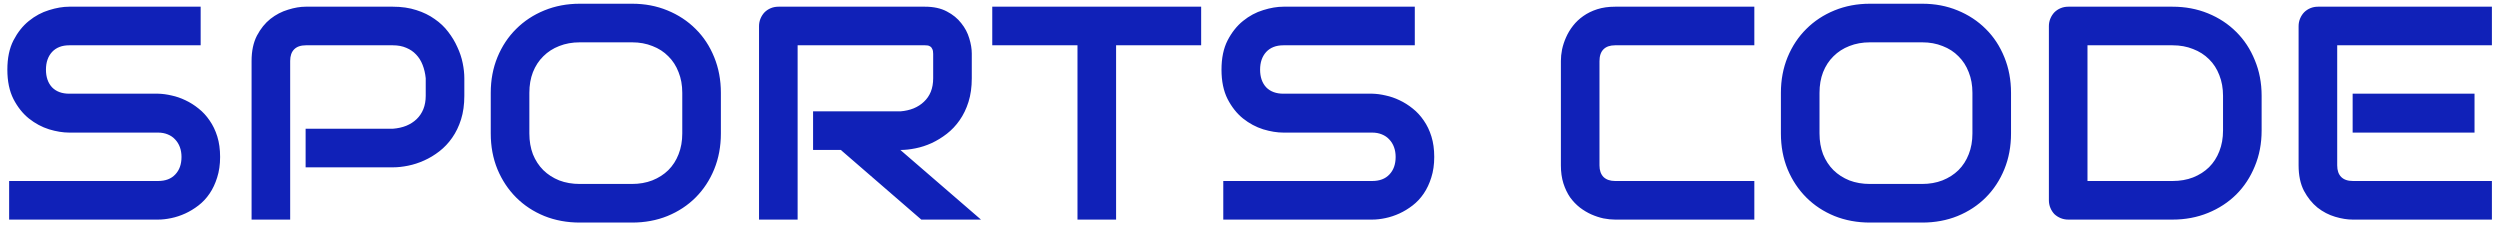 <svg width="296" height="27" viewBox="0 0 296 27" fill="none" xmlns="http://www.w3.org/2000/svg">
<path d="M26.061 18.582C26.061 19.484 25.943 20.299 25.709 21.025C25.486 21.74 25.188 22.373 24.812 22.924C24.438 23.475 23.998 23.943 23.494 24.33C22.99 24.717 22.469 25.033 21.93 25.279C21.391 25.525 20.84 25.707 20.277 25.824C19.727 25.941 19.205 26 18.713 26H1.082V21.43H18.713C19.592 21.43 20.271 21.172 20.752 20.656C21.244 20.141 21.49 19.449 21.49 18.582C21.49 18.16 21.426 17.773 21.297 17.422C21.168 17.07 20.98 16.766 20.734 16.508C20.5 16.25 20.207 16.051 19.855 15.91C19.516 15.77 19.135 15.699 18.713 15.699H8.201C7.463 15.699 6.666 15.57 5.811 15.312C4.955 15.043 4.158 14.615 3.42 14.029C2.693 13.443 2.084 12.676 1.592 11.727C1.111 10.777 0.871 9.617 0.871 8.246C0.871 6.875 1.111 5.721 1.592 4.783C2.084 3.834 2.693 3.066 3.42 2.48C4.158 1.883 4.955 1.455 5.811 1.197C6.666 0.928 7.463 0.793 8.201 0.793H23.758V5.363H8.201C7.334 5.363 6.654 5.627 6.162 6.154C5.682 6.682 5.441 7.379 5.441 8.246C5.441 9.125 5.682 9.822 6.162 10.338C6.654 10.842 7.334 11.094 8.201 11.094H18.713H18.748C19.24 11.105 19.762 11.176 20.312 11.305C20.863 11.422 21.408 11.609 21.947 11.867C22.498 12.125 23.02 12.453 23.512 12.852C24.004 13.238 24.438 13.707 24.812 14.258C25.199 14.809 25.504 15.441 25.727 16.156C25.949 16.871 26.061 17.68 26.061 18.582ZM54.977 11.34C54.977 12.383 54.848 13.315 54.59 14.135C54.332 14.955 53.98 15.682 53.535 16.314C53.102 16.936 52.598 17.469 52.023 17.914C51.449 18.359 50.846 18.723 50.213 19.004C49.592 19.285 48.959 19.49 48.315 19.619C47.682 19.748 47.084 19.812 46.522 19.812H36.185V15.242H46.522C47.107 15.195 47.635 15.078 48.103 14.891C48.584 14.691 48.994 14.428 49.334 14.1C49.674 13.771 49.938 13.379 50.125 12.922C50.312 12.453 50.406 11.926 50.406 11.34V9.266C50.348 8.691 50.225 8.164 50.037 7.684C49.85 7.203 49.592 6.793 49.264 6.453C48.947 6.113 48.56 5.85 48.103 5.662C47.647 5.463 47.119 5.363 46.522 5.363H36.221C35.611 5.363 35.148 5.521 34.832 5.838C34.516 6.154 34.357 6.611 34.357 7.209V26H29.787V7.209C29.787 6.037 29.998 5.041 30.42 4.221C30.854 3.4 31.387 2.738 32.02 2.234C32.664 1.73 33.361 1.367 34.111 1.145C34.861 0.91 35.553 0.793 36.185 0.793H46.522C47.553 0.793 48.478 0.928 49.299 1.197C50.119 1.455 50.84 1.807 51.461 2.252C52.094 2.686 52.627 3.189 53.06 3.764C53.506 4.338 53.869 4.941 54.15 5.574C54.443 6.195 54.654 6.828 54.783 7.473C54.912 8.105 54.977 8.703 54.977 9.266V11.34ZM85.352 15.805C85.352 17.34 85.088 18.752 84.561 20.041C84.033 21.33 83.301 22.443 82.363 23.381C81.426 24.318 80.312 25.051 79.023 25.578C77.746 26.094 76.352 26.352 74.84 26.352H68.652C67.141 26.352 65.74 26.094 64.451 25.578C63.162 25.051 62.049 24.318 61.111 23.381C60.174 22.443 59.435 21.33 58.897 20.041C58.369 18.752 58.105 17.34 58.105 15.805V10.988C58.105 9.465 58.369 8.059 58.897 6.77C59.435 5.469 60.174 4.355 61.111 3.43C62.049 2.492 63.162 1.76 64.451 1.232C65.74 0.705 67.141 0.441 68.652 0.441H74.84C76.352 0.441 77.746 0.705 79.023 1.232C80.312 1.76 81.426 2.492 82.363 3.43C83.301 4.355 84.033 5.469 84.561 6.77C85.088 8.059 85.352 9.465 85.352 10.988V15.805ZM80.781 10.988C80.781 10.086 80.635 9.271 80.342 8.545C80.061 7.807 79.656 7.18 79.129 6.664C78.613 6.137 77.986 5.732 77.248 5.451C76.522 5.158 75.719 5.012 74.84 5.012H68.652C67.762 5.012 66.947 5.158 66.209 5.451C65.482 5.732 64.856 6.137 64.328 6.664C63.801 7.18 63.391 7.807 63.098 8.545C62.816 9.271 62.676 10.086 62.676 10.988V15.805C62.676 16.707 62.816 17.527 63.098 18.266C63.391 18.992 63.801 19.619 64.328 20.146C64.856 20.662 65.482 21.066 66.209 21.359C66.947 21.641 67.762 21.781 68.652 21.781H74.805C75.695 21.781 76.504 21.641 77.231 21.359C77.969 21.066 78.602 20.662 79.129 20.146C79.656 19.619 80.061 18.992 80.342 18.266C80.635 17.527 80.781 16.707 80.781 15.805V10.988ZM115.059 9.266C115.059 10.309 114.93 11.24 114.672 12.06C114.414 12.881 114.062 13.607 113.617 14.24C113.184 14.861 112.68 15.395 112.105 15.84C111.531 16.285 110.928 16.654 110.295 16.947C109.674 17.229 109.041 17.434 108.396 17.562C107.764 17.691 107.166 17.756 106.604 17.756L116.148 26H109.082L99.555 17.756H96.268V13.185H106.604C107.178 13.139 107.699 13.021 108.168 12.834C108.648 12.635 109.059 12.371 109.398 12.043C109.75 11.715 110.02 11.322 110.207 10.865C110.395 10.396 110.488 9.863 110.488 9.266V6.383C110.488 6.125 110.453 5.932 110.383 5.803C110.324 5.662 110.242 5.562 110.137 5.504C110.043 5.434 109.938 5.393 109.82 5.381C109.715 5.369 109.615 5.363 109.521 5.363H94.439V26H89.869V3.096C89.869 2.779 89.928 2.48 90.045 2.199C90.162 1.918 90.32 1.672 90.519 1.461C90.731 1.25 90.977 1.086 91.258 0.969C91.539 0.852 91.844 0.793 92.172 0.793H109.521C110.541 0.793 111.402 0.98 112.105 1.355C112.809 1.719 113.377 2.182 113.811 2.744C114.256 3.295 114.572 3.893 114.76 4.537C114.959 5.182 115.059 5.785 115.059 6.348V9.266ZM142.217 5.363H132.145V26H127.574V5.363H117.484V0.793H142.217V5.363ZM169.814 18.582C169.814 19.484 169.697 20.299 169.463 21.025C169.24 21.74 168.941 22.373 168.566 22.924C168.191 23.475 167.752 23.943 167.248 24.33C166.744 24.717 166.223 25.033 165.684 25.279C165.145 25.525 164.594 25.707 164.031 25.824C163.48 25.941 162.959 26 162.467 26H144.836V21.43H162.467C163.346 21.43 164.025 21.172 164.506 20.656C164.998 20.141 165.244 19.449 165.244 18.582C165.244 18.16 165.18 17.773 165.051 17.422C164.922 17.07 164.734 16.766 164.488 16.508C164.254 16.25 163.961 16.051 163.609 15.91C163.27 15.77 162.889 15.699 162.467 15.699H151.955C151.217 15.699 150.42 15.57 149.564 15.312C148.709 15.043 147.912 14.615 147.174 14.029C146.447 13.443 145.838 12.676 145.346 11.727C144.865 10.777 144.625 9.617 144.625 8.246C144.625 6.875 144.865 5.721 145.346 4.783C145.838 3.834 146.447 3.066 147.174 2.48C147.912 1.883 148.709 1.455 149.564 1.197C150.42 0.928 151.217 0.793 151.955 0.793H167.512V5.363H151.955C151.088 5.363 150.408 5.627 149.916 6.154C149.436 6.682 149.195 7.379 149.195 8.246C149.195 9.125 149.436 9.822 149.916 10.338C150.408 10.842 151.088 11.094 151.955 11.094H162.467H162.502C162.994 11.105 163.516 11.176 164.066 11.305C164.617 11.422 165.162 11.609 165.701 11.867C166.252 12.125 166.773 12.453 167.266 12.852C167.758 13.238 168.191 13.707 168.566 14.258C168.953 14.809 169.258 15.441 169.48 16.156C169.703 16.871 169.814 17.68 169.814 18.582ZM207.713 26H191.225C190.803 26 190.346 25.953 189.854 25.859C189.373 25.754 188.893 25.596 188.412 25.385C187.943 25.174 187.492 24.904 187.059 24.576C186.625 24.236 186.238 23.832 185.898 23.363C185.57 22.883 185.307 22.332 185.107 21.711C184.908 21.078 184.809 20.369 184.809 19.584V7.209C184.809 6.787 184.855 6.336 184.949 5.855C185.055 5.363 185.213 4.883 185.424 4.414C185.635 3.934 185.91 3.477 186.25 3.043C186.59 2.609 186.994 2.229 187.463 1.9C187.943 1.561 188.494 1.291 189.115 1.092C189.736 0.893 190.439 0.793 191.225 0.793H207.713V5.363H191.225C190.627 5.363 190.17 5.521 189.854 5.838C189.537 6.154 189.379 6.623 189.379 7.244V19.584C189.379 20.17 189.537 20.627 189.854 20.955C190.182 21.271 190.639 21.43 191.225 21.43H207.713V26ZM238.105 15.805C238.105 17.34 237.842 18.752 237.314 20.041C236.787 21.33 236.055 22.443 235.117 23.381C234.18 24.318 233.066 25.051 231.777 25.578C230.5 26.094 229.105 26.352 227.594 26.352H221.406C219.895 26.352 218.494 26.094 217.205 25.578C215.916 25.051 214.803 24.318 213.865 23.381C212.928 22.443 212.189 21.33 211.65 20.041C211.123 18.752 210.859 17.34 210.859 15.805V10.988C210.859 9.465 211.123 8.059 211.65 6.77C212.189 5.469 212.928 4.355 213.865 3.43C214.803 2.492 215.916 1.76 217.205 1.232C218.494 0.705 219.895 0.441 221.406 0.441H227.594C229.105 0.441 230.5 0.705 231.777 1.232C233.066 1.76 234.18 2.492 235.117 3.43C236.055 4.355 236.787 5.469 237.314 6.77C237.842 8.059 238.105 9.465 238.105 10.988V15.805ZM233.535 10.988C233.535 10.086 233.389 9.271 233.096 8.545C232.814 7.807 232.41 7.18 231.883 6.664C231.367 6.137 230.74 5.732 230.002 5.451C229.275 5.158 228.473 5.012 227.594 5.012H221.406C220.516 5.012 219.701 5.158 218.963 5.451C218.236 5.732 217.609 6.137 217.082 6.664C216.555 7.18 216.145 7.807 215.852 8.545C215.57 9.271 215.43 10.086 215.43 10.988V15.805C215.43 16.707 215.57 17.527 215.852 18.266C216.145 18.992 216.555 19.619 217.082 20.146C217.609 20.662 218.236 21.066 218.963 21.359C219.701 21.641 220.516 21.781 221.406 21.781H227.559C228.449 21.781 229.258 21.641 229.984 21.359C230.723 21.066 231.355 20.662 231.883 20.146C232.41 19.619 232.814 18.992 233.096 18.266C233.389 17.527 233.535 16.707 233.535 15.805V10.988ZM267.777 15.453C267.777 16.988 267.508 18.4 266.969 19.689C266.441 20.979 265.709 22.092 264.771 23.029C263.834 23.955 262.721 24.682 261.432 25.209C260.143 25.736 258.742 26 257.23 26H244.891C244.562 26 244.258 25.941 243.977 25.824C243.695 25.707 243.449 25.549 243.238 25.35C243.039 25.139 242.881 24.893 242.764 24.611C242.646 24.33 242.588 24.025 242.588 23.697V3.096C242.588 2.779 242.646 2.48 242.764 2.199C242.881 1.918 243.039 1.672 243.238 1.461C243.449 1.25 243.695 1.086 243.977 0.969C244.258 0.852 244.562 0.793 244.891 0.793H257.23C258.742 0.793 260.143 1.057 261.432 1.584C262.721 2.111 263.834 2.844 264.771 3.781C265.709 4.707 266.441 5.82 266.969 7.121C267.508 8.41 267.777 9.816 267.777 11.34V15.453ZM263.207 11.34C263.207 10.449 263.061 9.635 262.768 8.896C262.486 8.158 262.082 7.531 261.555 7.016C261.027 6.488 260.395 6.084 259.656 5.803C258.93 5.51 258.121 5.363 257.23 5.363H247.158V21.43H257.23C258.121 21.43 258.93 21.289 259.656 21.008C260.395 20.715 261.027 20.311 261.555 19.795C262.082 19.268 262.486 18.641 262.768 17.914C263.061 17.176 263.207 16.355 263.207 15.453V11.34ZM292.984 15.699H278.553V11.094H292.984V15.699ZM295.041 26H278.553C277.92 26 277.229 25.889 276.479 25.666C275.729 25.443 275.031 25.08 274.387 24.576C273.754 24.061 273.221 23.398 272.787 22.59C272.365 21.77 272.154 20.768 272.154 19.584V3.096C272.154 2.779 272.213 2.48 272.33 2.199C272.447 1.918 272.605 1.672 272.805 1.461C273.016 1.25 273.262 1.086 273.543 0.969C273.824 0.852 274.129 0.793 274.457 0.793H295.041V5.363H276.725V19.584C276.725 20.182 276.883 20.639 277.199 20.955C277.516 21.271 277.979 21.43 278.588 21.43H295.041V26Z" fill="#1021B8"/>
</svg>
